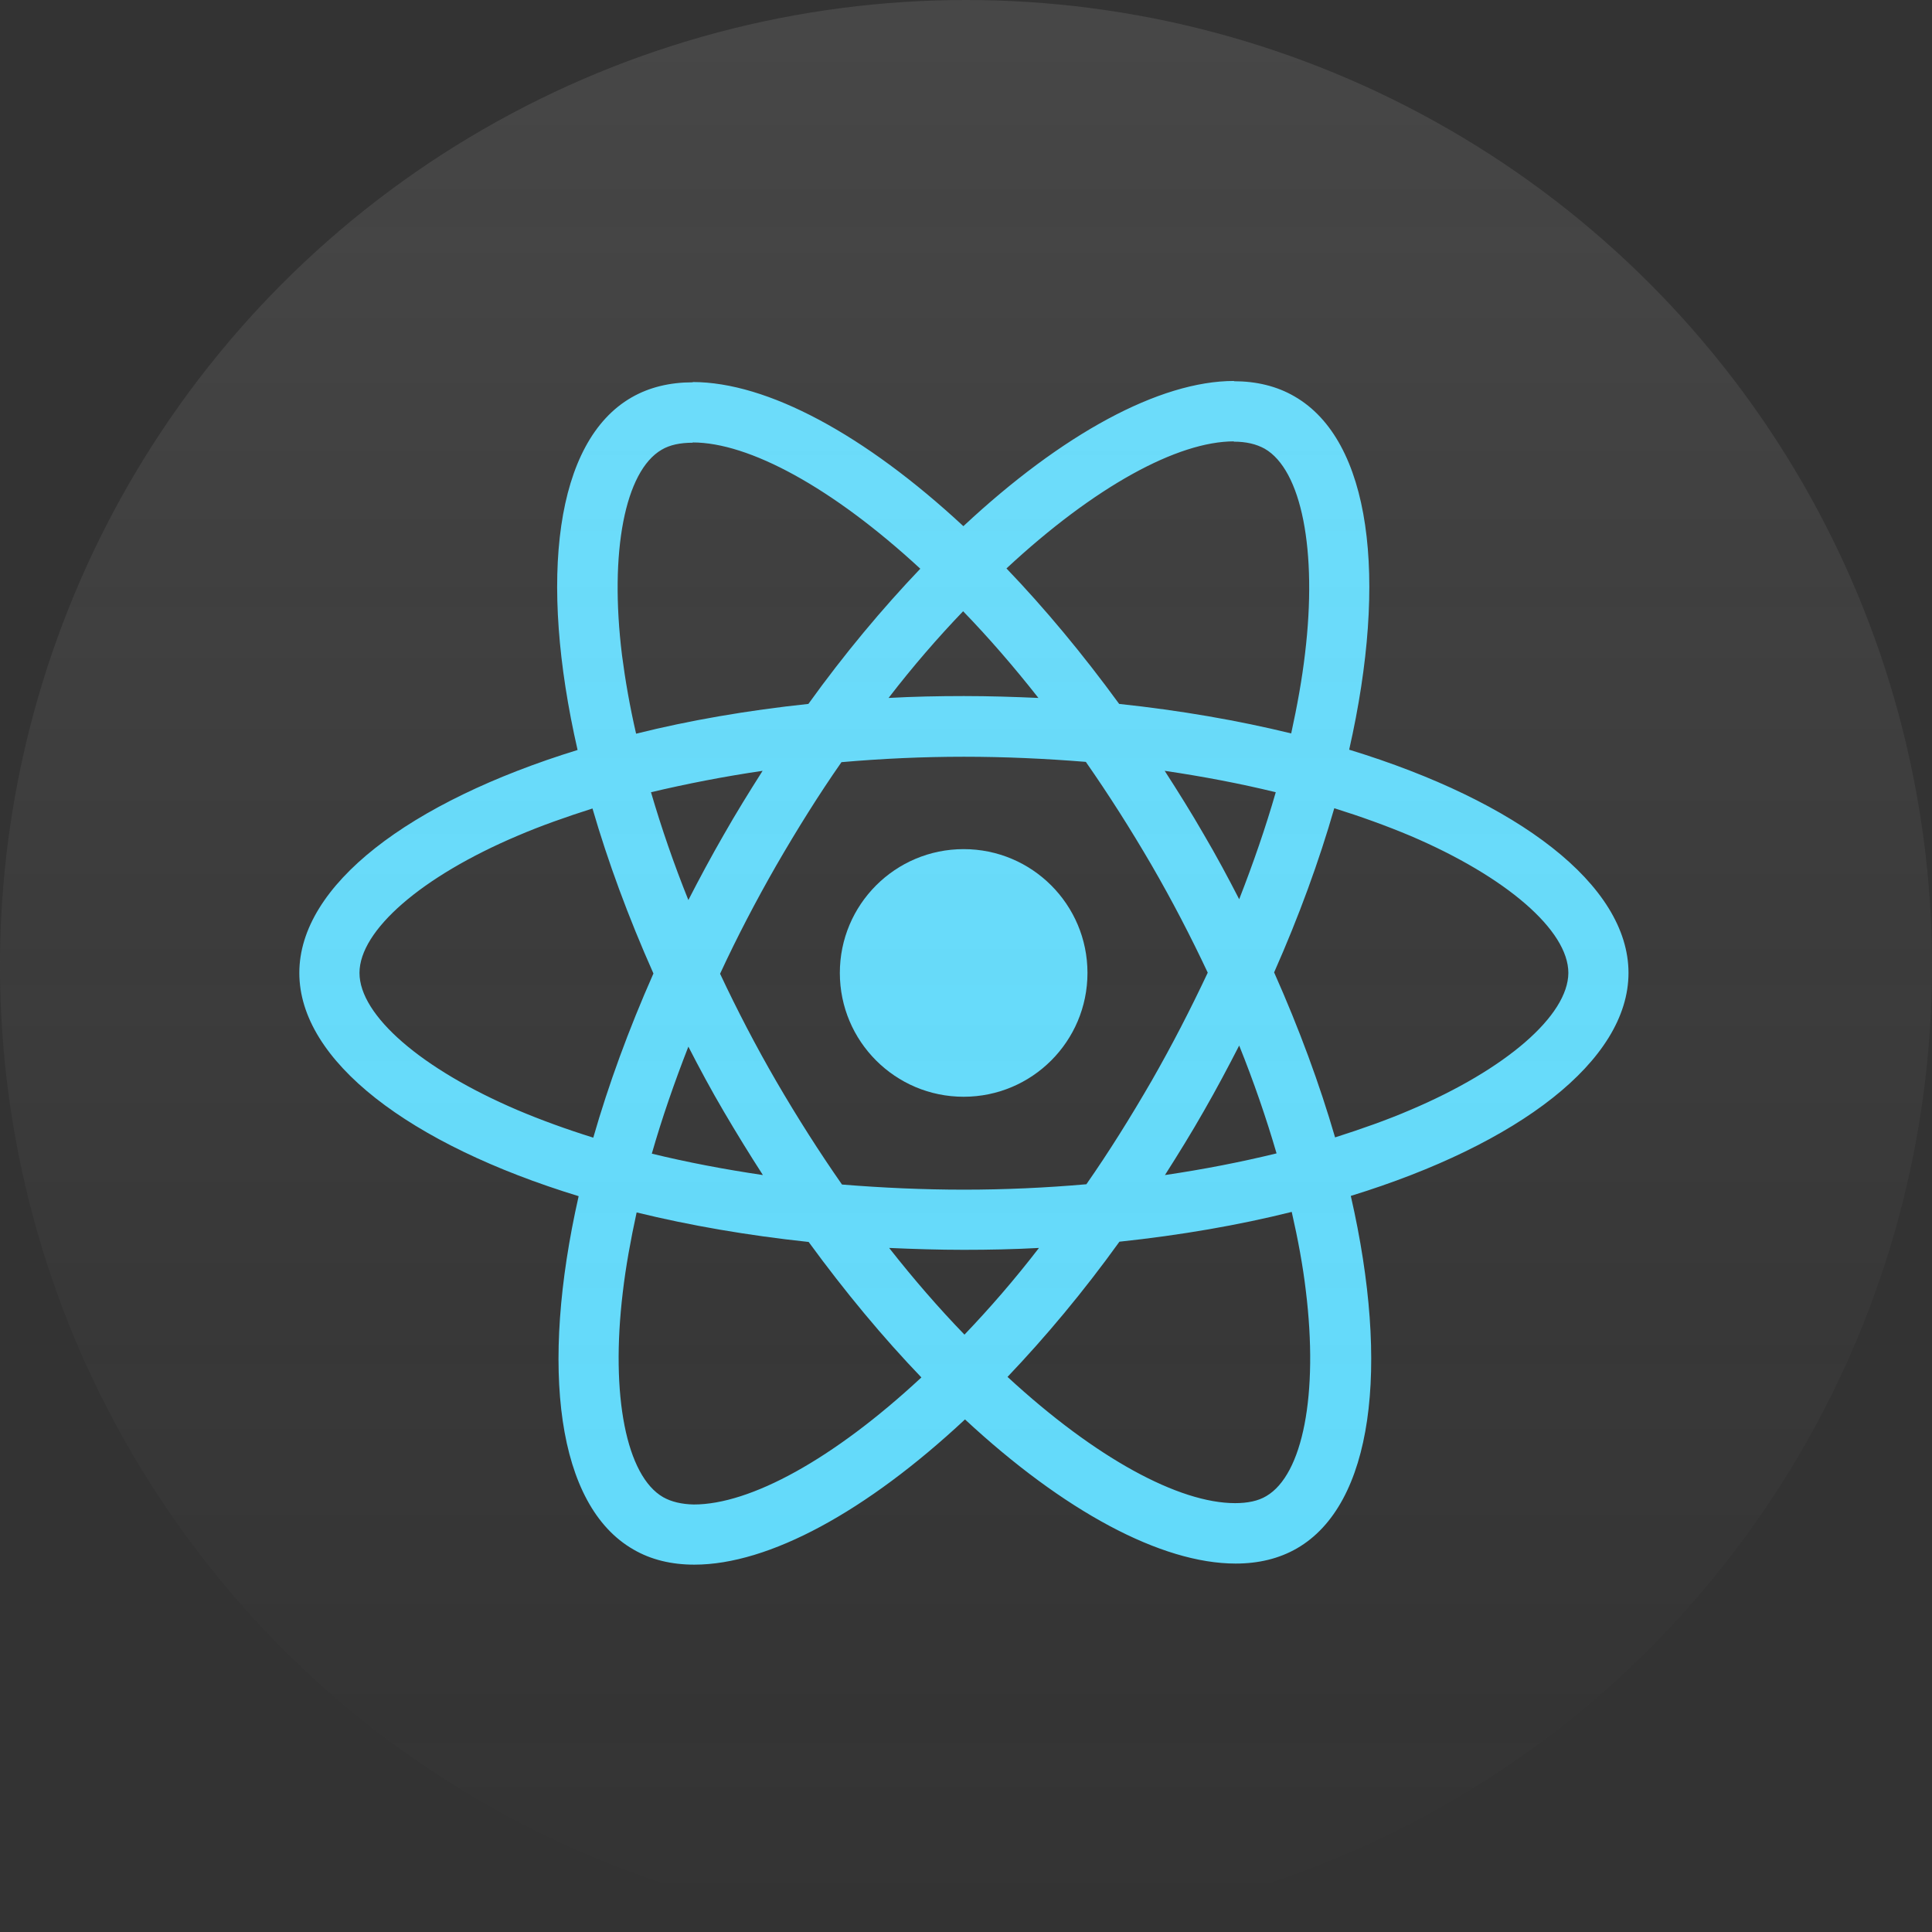 <svg width="87" height="87" viewBox="0 0 87 87" fill="none" xmlns="http://www.w3.org/2000/svg">
    <rect x="0" y="0" width="87" height="87" fill="#333333" stroke="none"/>
    <path d="M73.333 43.812C73.333 39.847 68.368 36.09 60.755 33.759C62.512 26 61.731 19.827 58.291 17.85C57.497 17.387 56.57 17.167 55.558 17.167V19.888C56.119 19.888 56.57 19.997 56.948 20.205C58.608 21.157 59.328 24.78 58.766 29.44C58.632 30.587 58.413 31.795 58.144 33.027C55.753 32.442 53.142 31.99 50.397 31.698C48.75 29.44 47.042 27.391 45.322 25.597C49.299 21.901 53.032 19.875 55.57 19.875V17.155C52.215 17.155 47.823 19.546 43.382 23.694C38.941 19.57 34.549 17.204 31.194 17.204V19.924C33.719 19.924 37.465 21.937 41.442 25.61C39.734 27.403 38.026 29.44 36.403 31.698C33.646 31.99 31.035 32.442 28.644 33.039C28.363 31.82 28.156 30.636 28.009 29.501C27.436 24.841 28.144 21.218 29.791 20.254C30.157 20.034 30.633 19.936 31.194 19.936V17.216C30.169 17.216 29.242 17.435 28.436 17.899C25.008 19.875 24.24 26.037 26.009 33.772C18.42 36.114 13.479 39.859 13.479 43.812C13.479 47.777 18.445 51.535 26.057 53.865C24.301 61.625 25.081 67.798 28.522 69.774C29.315 70.238 30.242 70.458 31.267 70.458C34.622 70.458 39.014 68.066 43.455 63.918C47.896 68.042 52.288 70.409 55.643 70.409C56.668 70.409 57.595 70.189 58.4 69.726C61.828 67.749 62.597 61.588 60.828 53.853C68.392 51.523 73.333 47.765 73.333 43.812ZM57.449 35.675C56.997 37.249 56.436 38.871 55.802 40.494C55.301 39.518 54.777 38.542 54.203 37.566C53.642 36.59 53.044 35.638 52.447 34.711C54.179 34.967 55.85 35.284 57.449 35.675ZM51.861 48.668C50.909 50.315 49.933 51.877 48.921 53.328C47.103 53.487 45.261 53.572 43.406 53.572C41.564 53.572 39.722 53.487 37.916 53.341C36.903 51.889 35.915 50.339 34.964 48.705C34.036 47.106 33.195 45.484 32.426 43.849C33.182 42.214 34.036 40.579 34.951 38.981C35.903 37.334 36.879 35.772 37.892 34.321C39.709 34.162 41.552 34.077 43.406 34.077C45.248 34.077 47.091 34.162 48.896 34.308C49.909 35.76 50.897 37.31 51.849 38.944C52.776 40.543 53.618 42.165 54.386 43.8C53.618 45.435 52.776 47.07 51.861 48.668ZM55.802 47.082C56.46 48.717 57.022 50.352 57.485 51.938C55.887 52.328 54.203 52.657 52.459 52.914C53.057 51.974 53.654 51.01 54.216 50.022C54.777 49.046 55.301 48.058 55.802 47.082ZM43.431 60.1C42.296 58.928 41.161 57.623 40.039 56.196C41.137 56.244 42.259 56.281 43.394 56.281C44.541 56.281 45.675 56.257 46.786 56.196C45.688 57.623 44.553 58.928 43.431 60.1ZM34.354 52.914C32.621 52.657 30.95 52.34 29.352 51.95C29.803 50.376 30.364 48.753 30.998 47.131C31.499 48.107 32.023 49.083 32.597 50.059C33.17 51.035 33.756 51.986 34.354 52.914ZM43.37 27.525C44.504 28.696 45.639 30.002 46.761 31.429C45.663 31.38 44.541 31.344 43.406 31.344C42.259 31.344 41.125 31.368 40.014 31.429C41.112 30.002 42.247 28.696 43.37 27.525ZM34.341 34.711C33.744 35.65 33.146 36.614 32.585 37.602C32.023 38.578 31.499 39.554 30.998 40.53C30.34 38.896 29.779 37.261 29.315 35.675C30.913 35.297 32.597 34.967 34.341 34.711ZM23.3 49.986C18.981 48.143 16.188 45.728 16.188 43.812C16.188 41.897 18.981 39.469 23.3 37.639C24.349 37.188 25.496 36.785 26.68 36.407C27.375 38.798 28.29 41.287 29.425 43.837C28.302 46.374 27.399 48.851 26.716 51.23C25.508 50.852 24.362 50.437 23.3 49.986ZM29.864 67.42C28.205 66.468 27.485 62.845 28.046 58.184C28.18 57.037 28.4 55.83 28.668 54.597C31.059 55.183 33.67 55.634 36.415 55.927C38.062 58.184 39.77 60.234 41.491 62.027C37.514 65.724 33.78 67.749 31.242 67.749C30.694 67.737 30.23 67.627 29.864 67.42ZM58.803 58.123C59.376 62.784 58.669 66.407 57.022 67.371C56.656 67.591 56.18 67.688 55.619 67.688C53.093 67.688 49.348 65.675 45.37 62.003C47.078 60.209 48.786 58.172 50.409 55.915C53.166 55.622 55.777 55.171 58.168 54.573C58.449 55.805 58.669 56.989 58.803 58.123ZM63.5 49.986C62.451 50.437 61.304 50.84 60.12 51.218C59.425 48.827 58.51 46.338 57.375 43.788C58.498 41.25 59.401 38.774 60.084 36.395C61.292 36.773 62.438 37.188 63.512 37.639C67.831 39.481 70.625 41.897 70.625 43.812C70.613 45.728 67.819 48.156 63.5 49.986Z" fill="#61DAFB"/>
    <path d="M43.394 49.388C46.474 49.388 48.97 46.892 48.97 43.812C48.97 40.733 46.474 38.237 43.394 38.237C40.315 38.237 37.819 40.733 37.819 43.812C37.819 46.892 40.315 49.388 43.394 49.388Z" fill="#61DAFB"/>
    <circle cx="43.5" cy="43.5" r="43.5" fill="url(#paint0_linear_2_239)" fill-opacity="0.1"/>
    <defs>
        <linearGradient id="paint0_linear_2_239" x1="43.5" y1="0" x2="43.5" y2="87" gradientUnits="userSpaceOnUse">
            <stop stop-color="white"/>
            <stop offset="1" stop-color="#C4C4C4" stop-opacity="0"/>
        </linearGradient>
    </defs>
</svg>
